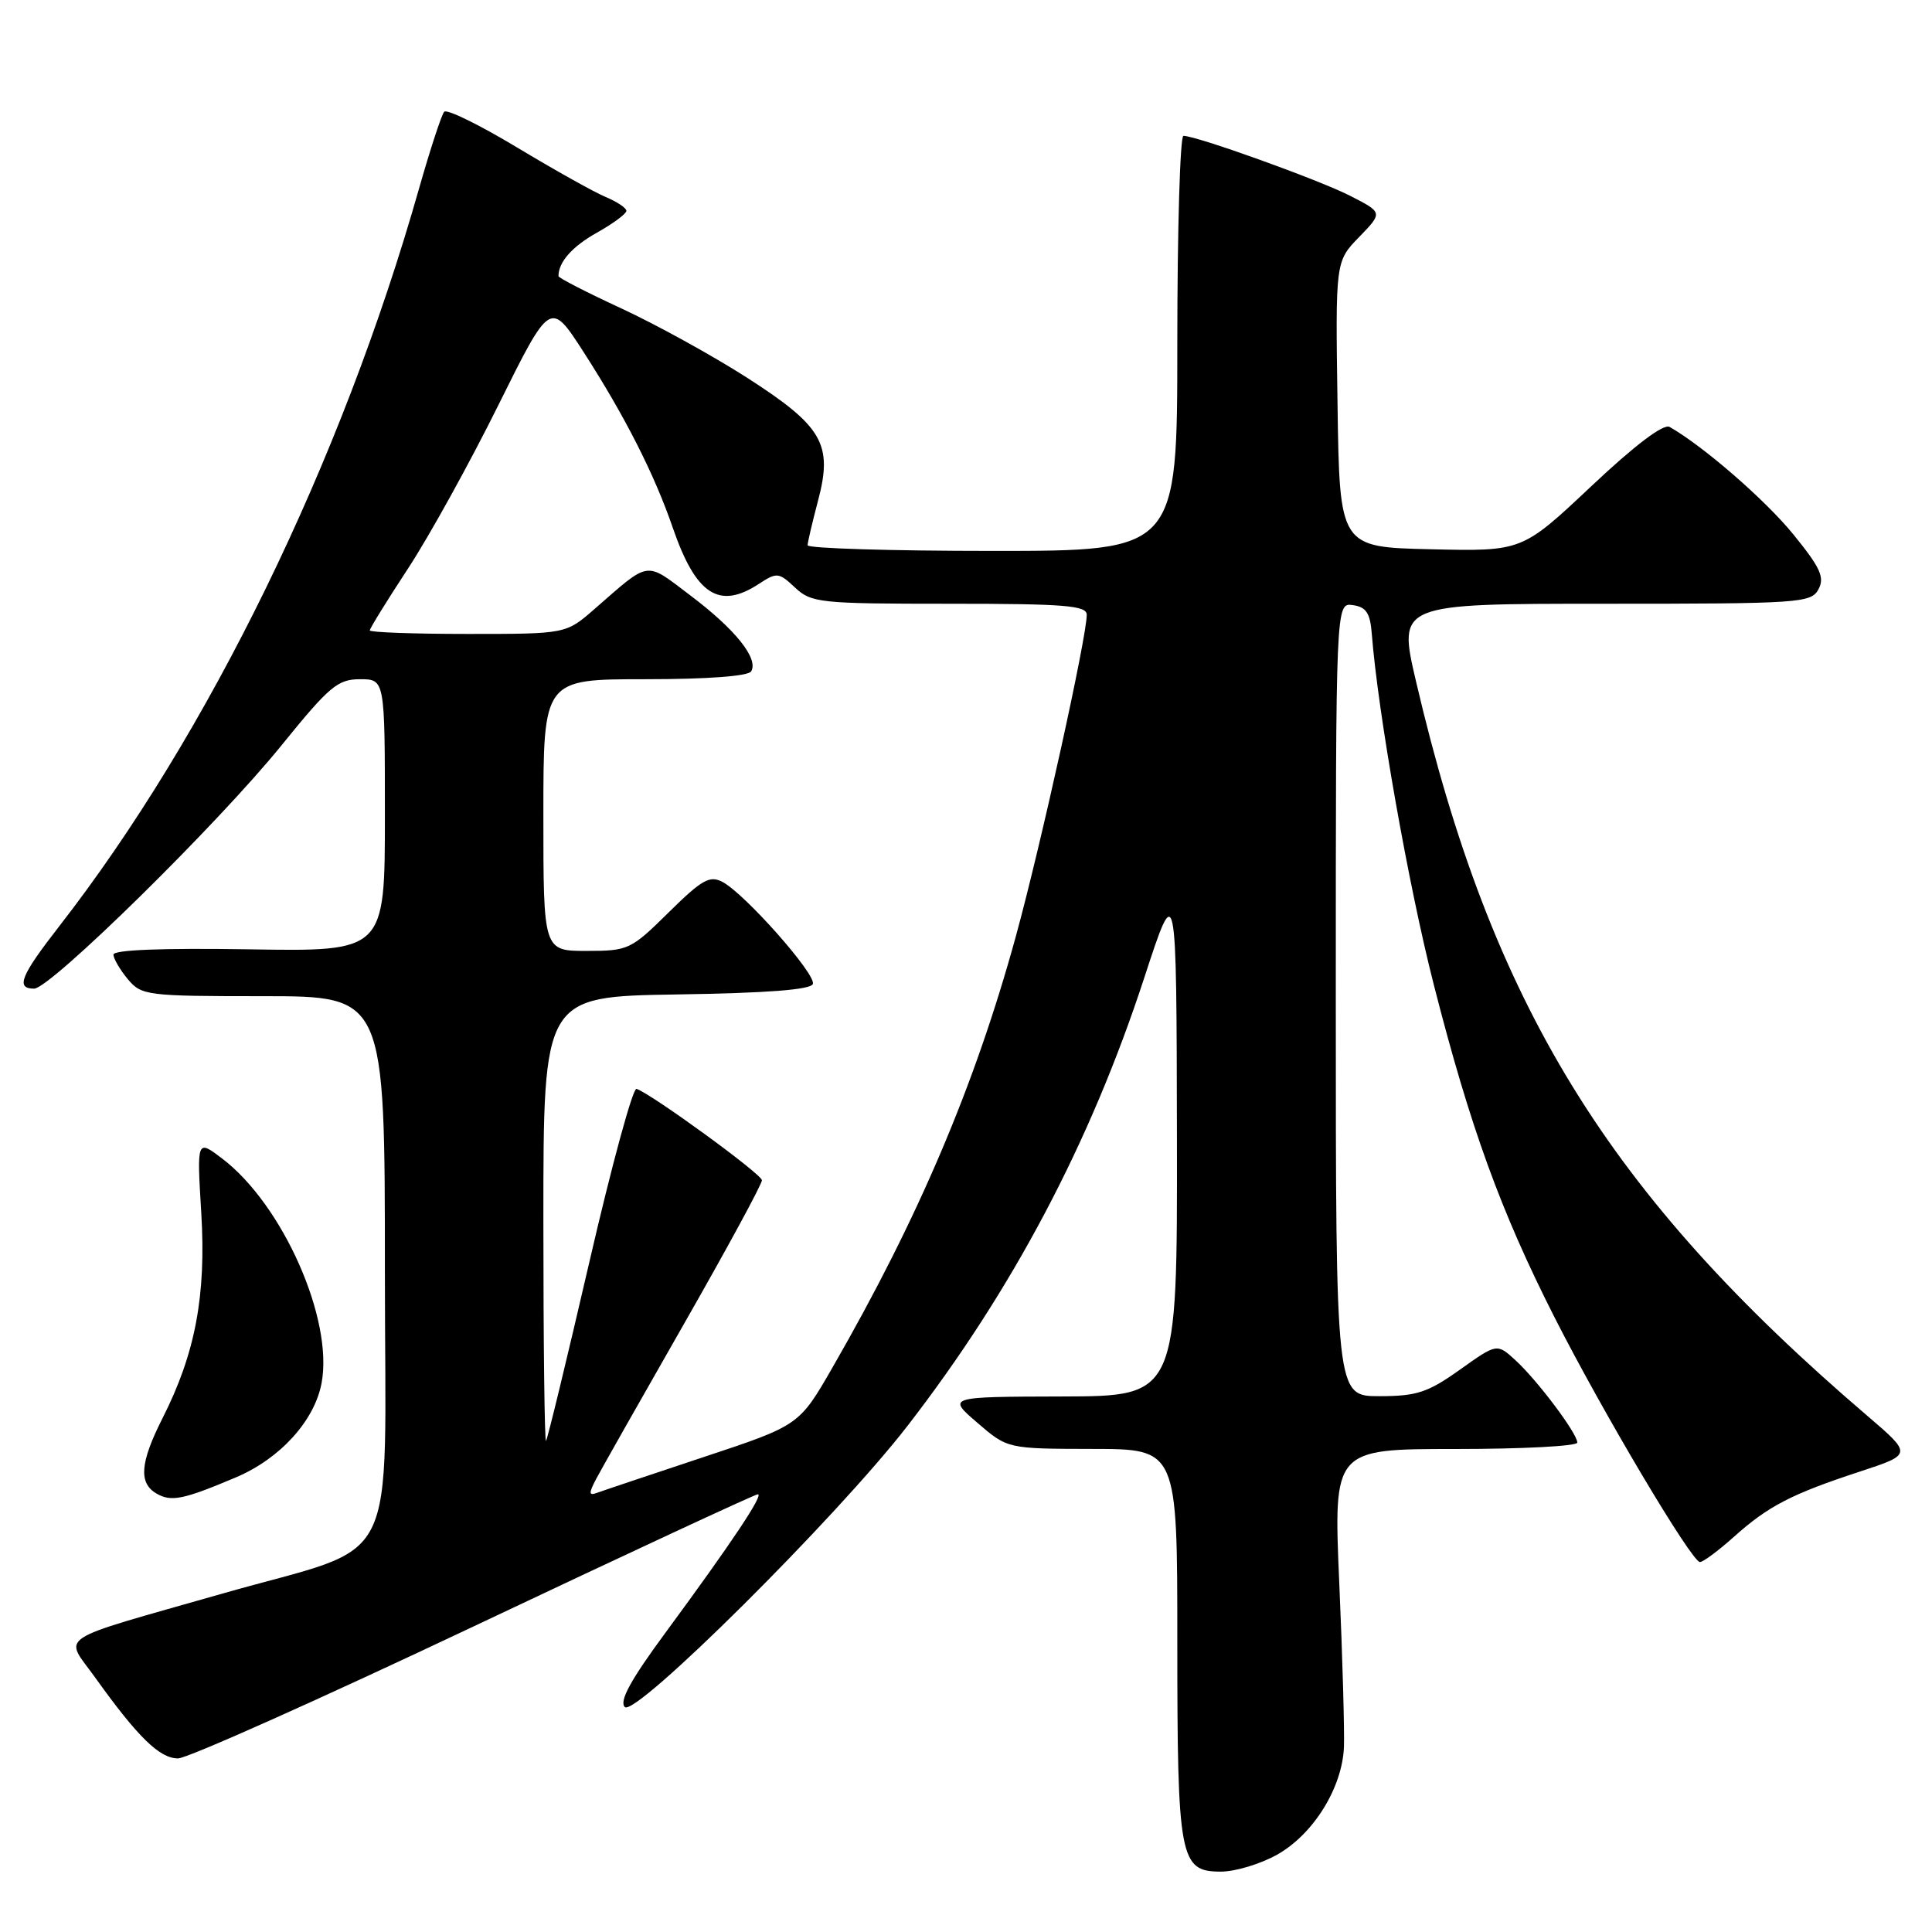 <?xml version="1.0" encoding="UTF-8" standalone="no"?>
<!DOCTYPE svg PUBLIC "-//W3C//DTD SVG 1.1//EN" "http://www.w3.org/Graphics/SVG/1.1/DTD/svg11.dtd" >
<svg xmlns="http://www.w3.org/2000/svg" xmlns:xlink="http://www.w3.org/1999/xlink" version="1.1" viewBox="0 0 256 256">
 <g >
 <path fill="currentColor"
d=" M 169.21 245.76 C 174.04 243.05 177.86 236.89 178.08 231.48 C 178.16 229.29 177.89 219.51 177.46 209.75 C 176.69 192.00 176.69 192.00 192.84 192.00 C 201.73 192.00 209.00 191.62 209.00 191.15 C 209.00 189.94 203.73 182.92 200.82 180.25 C 198.36 177.99 198.36 177.99 193.43 181.50 C 189.18 184.52 187.73 185.00 182.75 185.00 C 177.00 185.00 177.00 185.00 177.00 132.43 C 177.00 79.86 177.00 79.86 179.25 80.18 C 181.03 80.43 181.56 81.23 181.77 84.00 C 182.59 94.48 186.63 117.36 189.99 130.50 C 194.81 149.37 198.85 160.48 205.94 174.47 C 212.34 187.09 224.14 206.94 225.25 206.98 C 225.66 206.99 227.68 205.49 229.75 203.64 C 234.29 199.57 237.36 197.97 246.45 194.99 C 253.39 192.71 253.39 192.71 247.45 187.62 C 213.00 158.15 197.64 133.14 187.62 90.25 C 185.23 80.00 185.23 80.00 212.58 80.00 C 238.52 80.00 239.98 79.90 240.96 78.08 C 241.80 76.50 241.21 75.21 237.61 70.79 C 233.89 66.22 225.67 59.09 221.23 56.57 C 220.42 56.12 216.64 58.97 210.82 64.46 C 201.68 73.06 201.68 73.06 189.59 72.78 C 177.50 72.50 177.50 72.50 177.23 53.57 C 176.95 34.64 176.95 34.64 180.10 31.40 C 183.24 28.16 183.24 28.16 178.87 25.93 C 174.73 23.82 158.55 18.00 156.81 18.00 C 156.37 18.00 156.00 30.38 156.00 45.50 C 156.00 73.00 156.00 73.00 131.50 73.00 C 118.03 73.00 107.01 72.66 107.01 72.25 C 107.02 71.84 107.64 69.20 108.38 66.40 C 110.39 58.85 109.03 56.50 98.96 50.03 C 94.40 47.11 86.92 42.99 82.34 40.87 C 77.75 38.75 74.00 36.82 74.00 36.59 C 74.00 34.72 75.81 32.67 79.11 30.82 C 81.25 29.62 83.00 28.32 83.00 27.94 C 83.00 27.56 81.76 26.73 80.25 26.10 C 78.74 25.47 73.45 22.51 68.50 19.53 C 63.55 16.55 59.21 14.42 58.86 14.81 C 58.51 15.19 57.01 19.77 55.52 25.00 C 45.24 61.21 27.64 97.28 7.85 122.73 C 2.73 129.31 2.05 131.00 4.52 131.00 C 6.67 131.00 28.90 109.15 37.31 98.75 C 43.63 90.95 44.75 90.00 47.70 90.00 C 51.00 90.00 51.00 90.00 51.00 108.04 C 51.00 126.09 51.00 126.09 33.00 125.79 C 21.45 125.61 15.01 125.86 15.03 126.50 C 15.05 127.05 15.91 128.51 16.94 129.75 C 18.75 131.91 19.45 132.00 34.91 132.00 C 51.00 132.00 51.00 132.00 51.00 168.46 C 51.00 209.17 53.45 204.31 29.50 211.15 C 6.76 217.65 8.48 216.51 12.63 222.31 C 18.27 230.19 21.15 233.00 23.59 233.00 C 24.81 233.00 42.44 225.12 62.77 215.50 C 83.10 205.88 100.04 198.00 100.42 198.00 C 101.24 198.00 96.91 204.48 88.20 216.31 C 83.57 222.59 82.02 225.42 82.79 226.19 C 84.18 227.58 110.90 201.02 120.23 188.96 C 134.15 170.97 144.48 151.43 151.64 129.50 C 155.89 116.50 155.89 116.50 155.95 150.75 C 156.00 185.00 156.00 185.00 140.75 185.04 C 125.50 185.08 125.50 185.08 129.50 188.52 C 133.50 191.97 133.50 191.97 144.75 191.99 C 156.00 192.00 156.00 192.00 156.00 217.45 C 156.00 246.33 156.31 248.00 161.77 248.00 C 163.67 248.00 167.02 246.99 169.21 245.76 Z  M 31.26 195.76 C 37.11 193.28 41.67 188.27 42.61 183.27 C 44.20 174.84 37.49 159.66 29.46 153.53 C 26.08 150.96 26.08 150.96 26.67 160.73 C 27.33 171.69 25.88 179.36 21.52 187.95 C 18.56 193.81 18.34 196.52 20.75 197.91 C 22.69 199.03 24.29 198.71 31.26 195.76 Z  M 79.03 195.90 C 79.73 194.58 84.96 185.35 90.65 175.39 C 96.34 165.43 100.98 156.88 100.96 156.39 C 100.93 155.57 86.34 144.95 84.34 144.28 C 83.86 144.12 81.04 154.45 78.09 167.24 C 75.13 180.03 72.55 190.69 72.35 190.92 C 72.16 191.15 72.00 177.99 72.00 161.69 C 72.00 132.05 72.00 132.05 89.67 131.77 C 101.64 131.59 107.46 131.14 107.71 130.38 C 108.14 129.09 98.73 118.46 95.75 116.87 C 94.05 115.96 93.02 116.54 88.60 120.90 C 83.60 125.84 83.25 126.00 77.72 126.00 C 72.00 126.00 72.00 126.00 72.00 108.00 C 72.00 90.00 72.00 90.00 85.44 90.00 C 93.70 90.00 99.13 89.60 99.53 88.96 C 100.55 87.29 97.44 83.39 91.49 78.91 C 85.41 74.31 86.23 74.20 78.75 80.72 C 74.99 84.00 74.99 84.00 62.00 84.00 C 54.85 84.00 49.00 83.79 49.00 83.53 C 49.00 83.27 51.29 79.56 54.10 75.28 C 56.90 71.00 62.28 61.27 66.05 53.65 C 72.92 39.81 72.92 39.81 77.33 46.65 C 82.81 55.16 86.70 62.82 89.14 69.91 C 92.21 78.82 95.28 80.83 100.57 77.36 C 102.94 75.81 103.20 75.84 105.35 77.86 C 107.51 79.88 108.61 80.00 125.81 80.00 C 141.07 80.00 144.00 80.23 144.00 81.46 C 144.00 84.42 137.94 111.90 134.61 124.05 C 129.19 143.79 121.70 161.42 110.32 181.18 C 105.90 188.87 105.90 188.87 93.20 193.08 C 86.22 195.40 79.89 197.52 79.13 197.80 C 78.00 198.22 77.98 197.89 79.03 195.90 Z "/>
</g>
</svg>